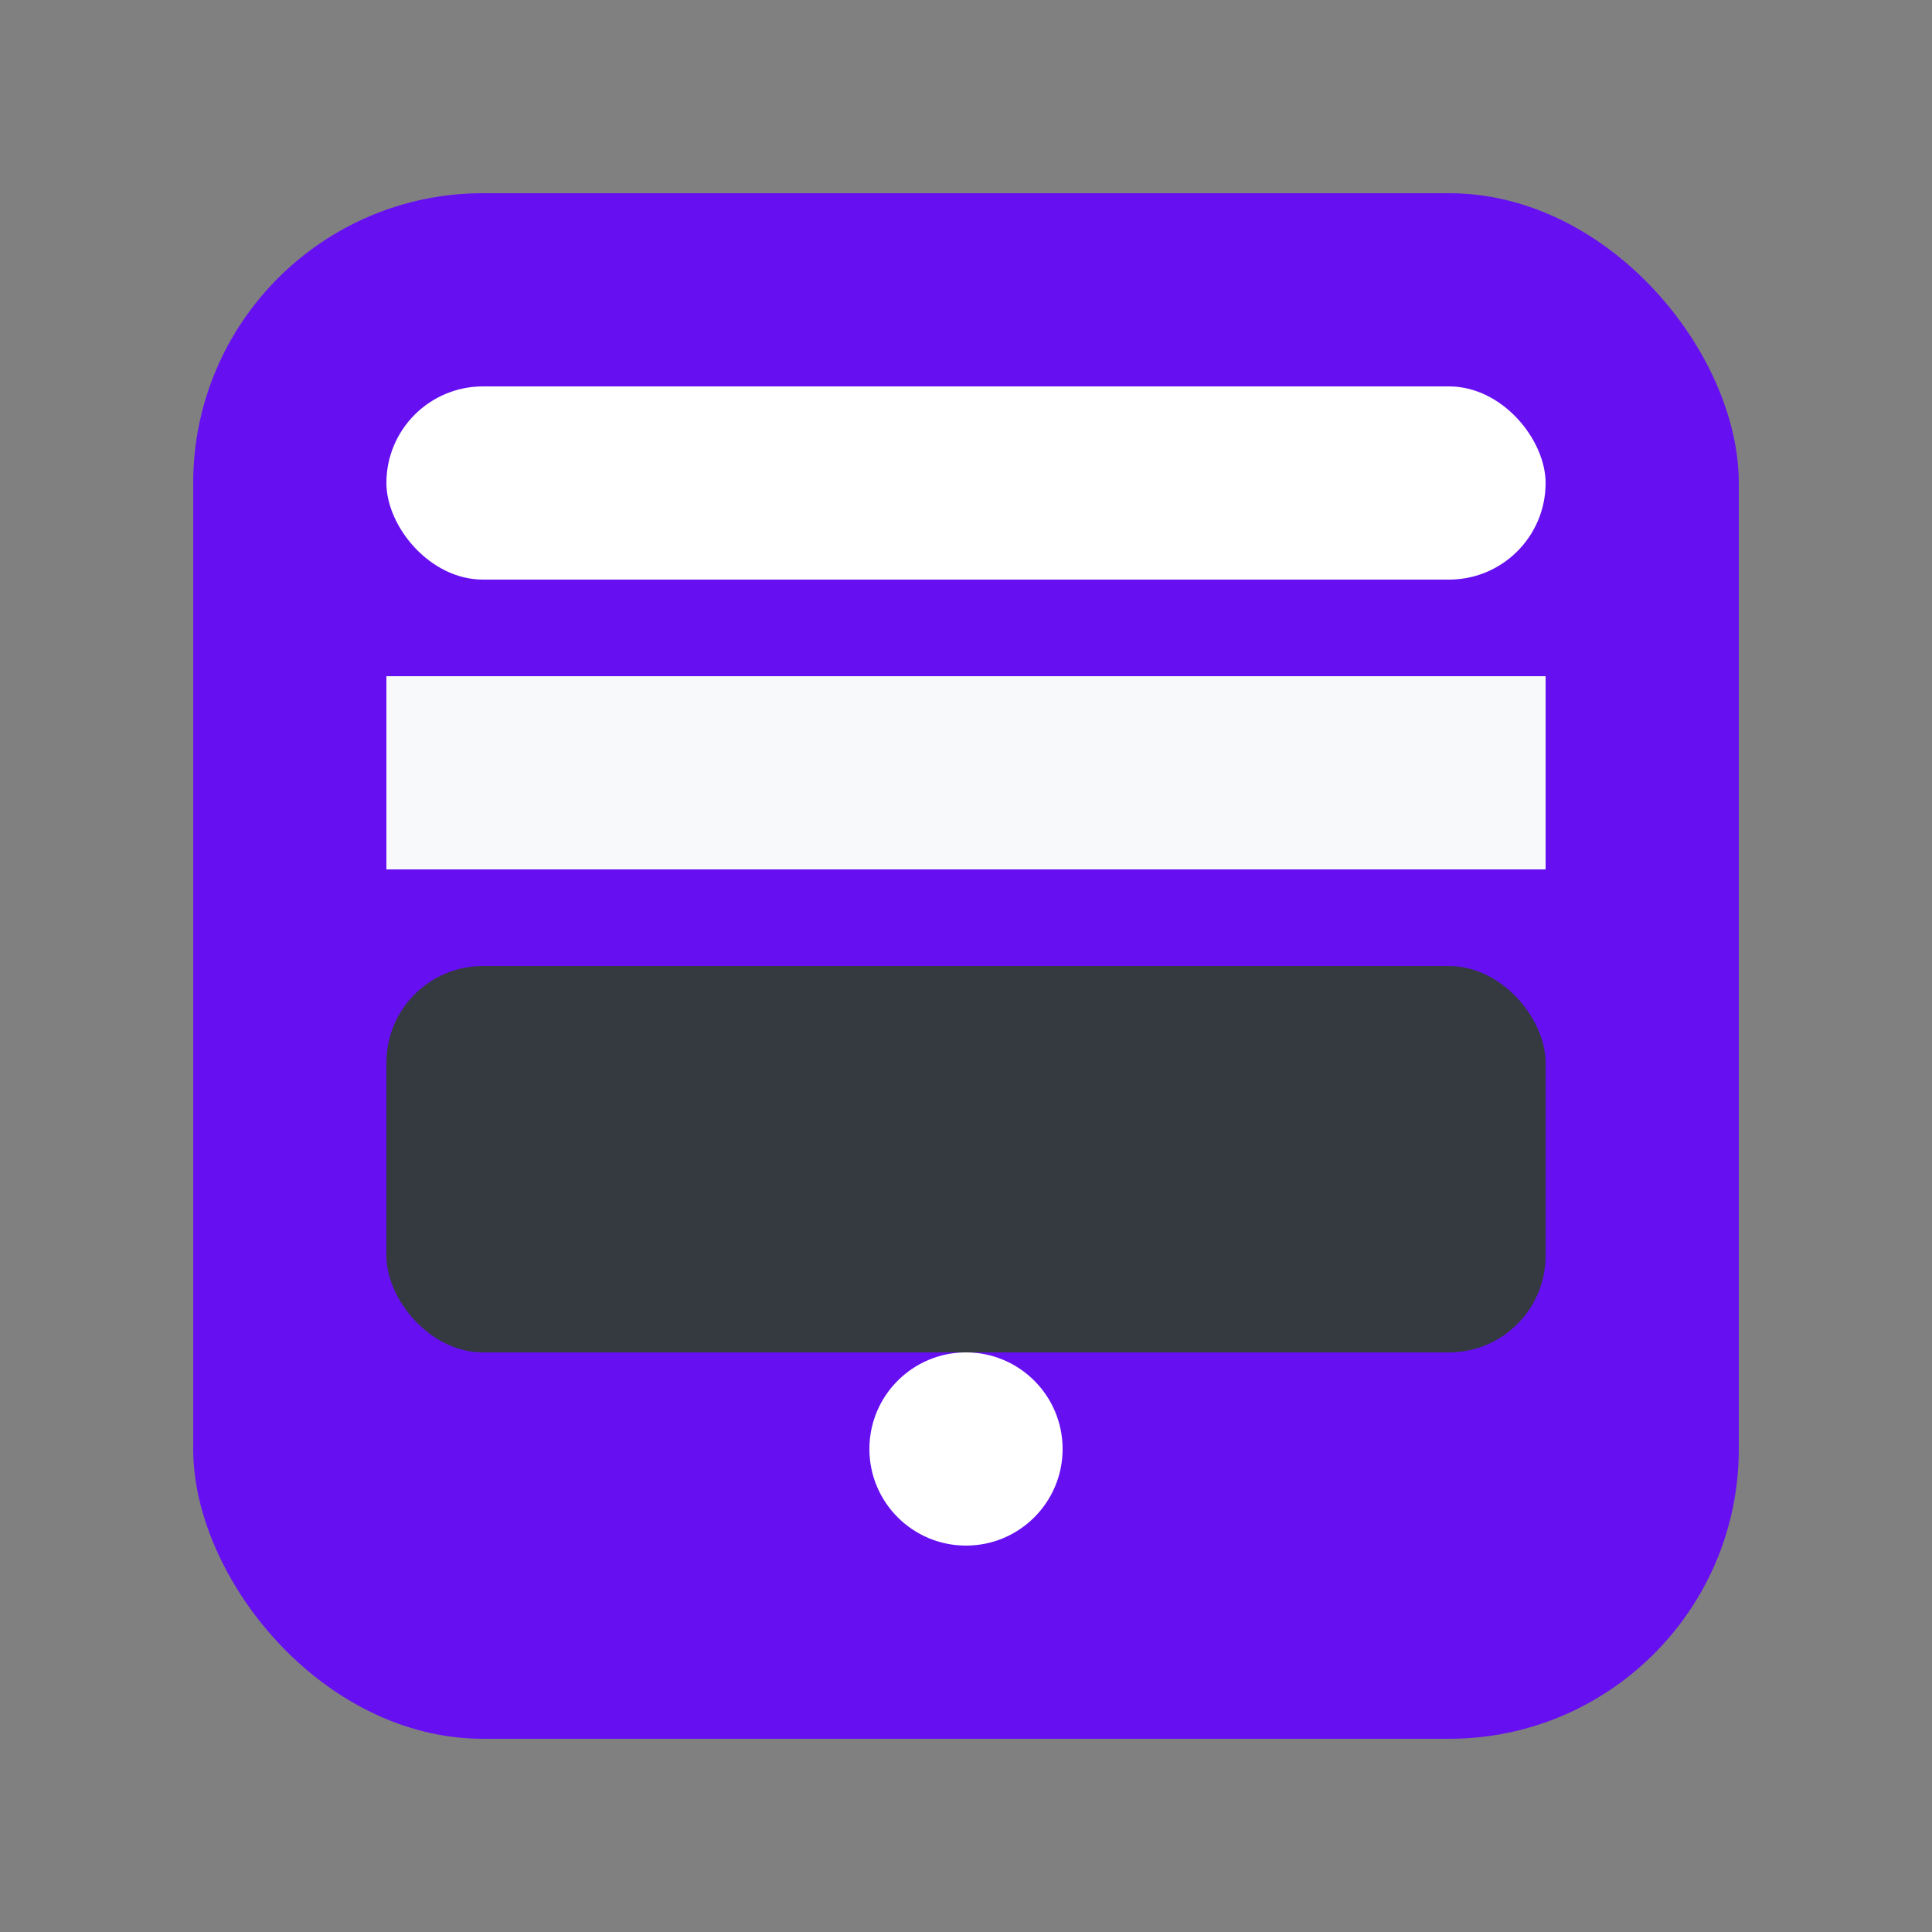 <svg xmlns="http://www.w3.org/2000/svg" viewBox="0 0 100 100" width="100" height="100">
      <rect x="0" y="0" width="100" height="100" fill="#808080" stroke="none"/>
      <rect x="10" y="10" width="80" height="80" rx="15" fill="#6610f2"/>
      <rect x="20" y="20" width="60" height="10" rx="5" fill="#ffffff"/>
      <rect x="20" y="35" width="60" height="10" fill="#f8f9fa"/>
      <rect x="20" y="50" width="60" height="20" rx="5" fill="#343a40"/>
      <circle cx="50" cy="75" r="5" fill="#ffffff"/>
    </svg>